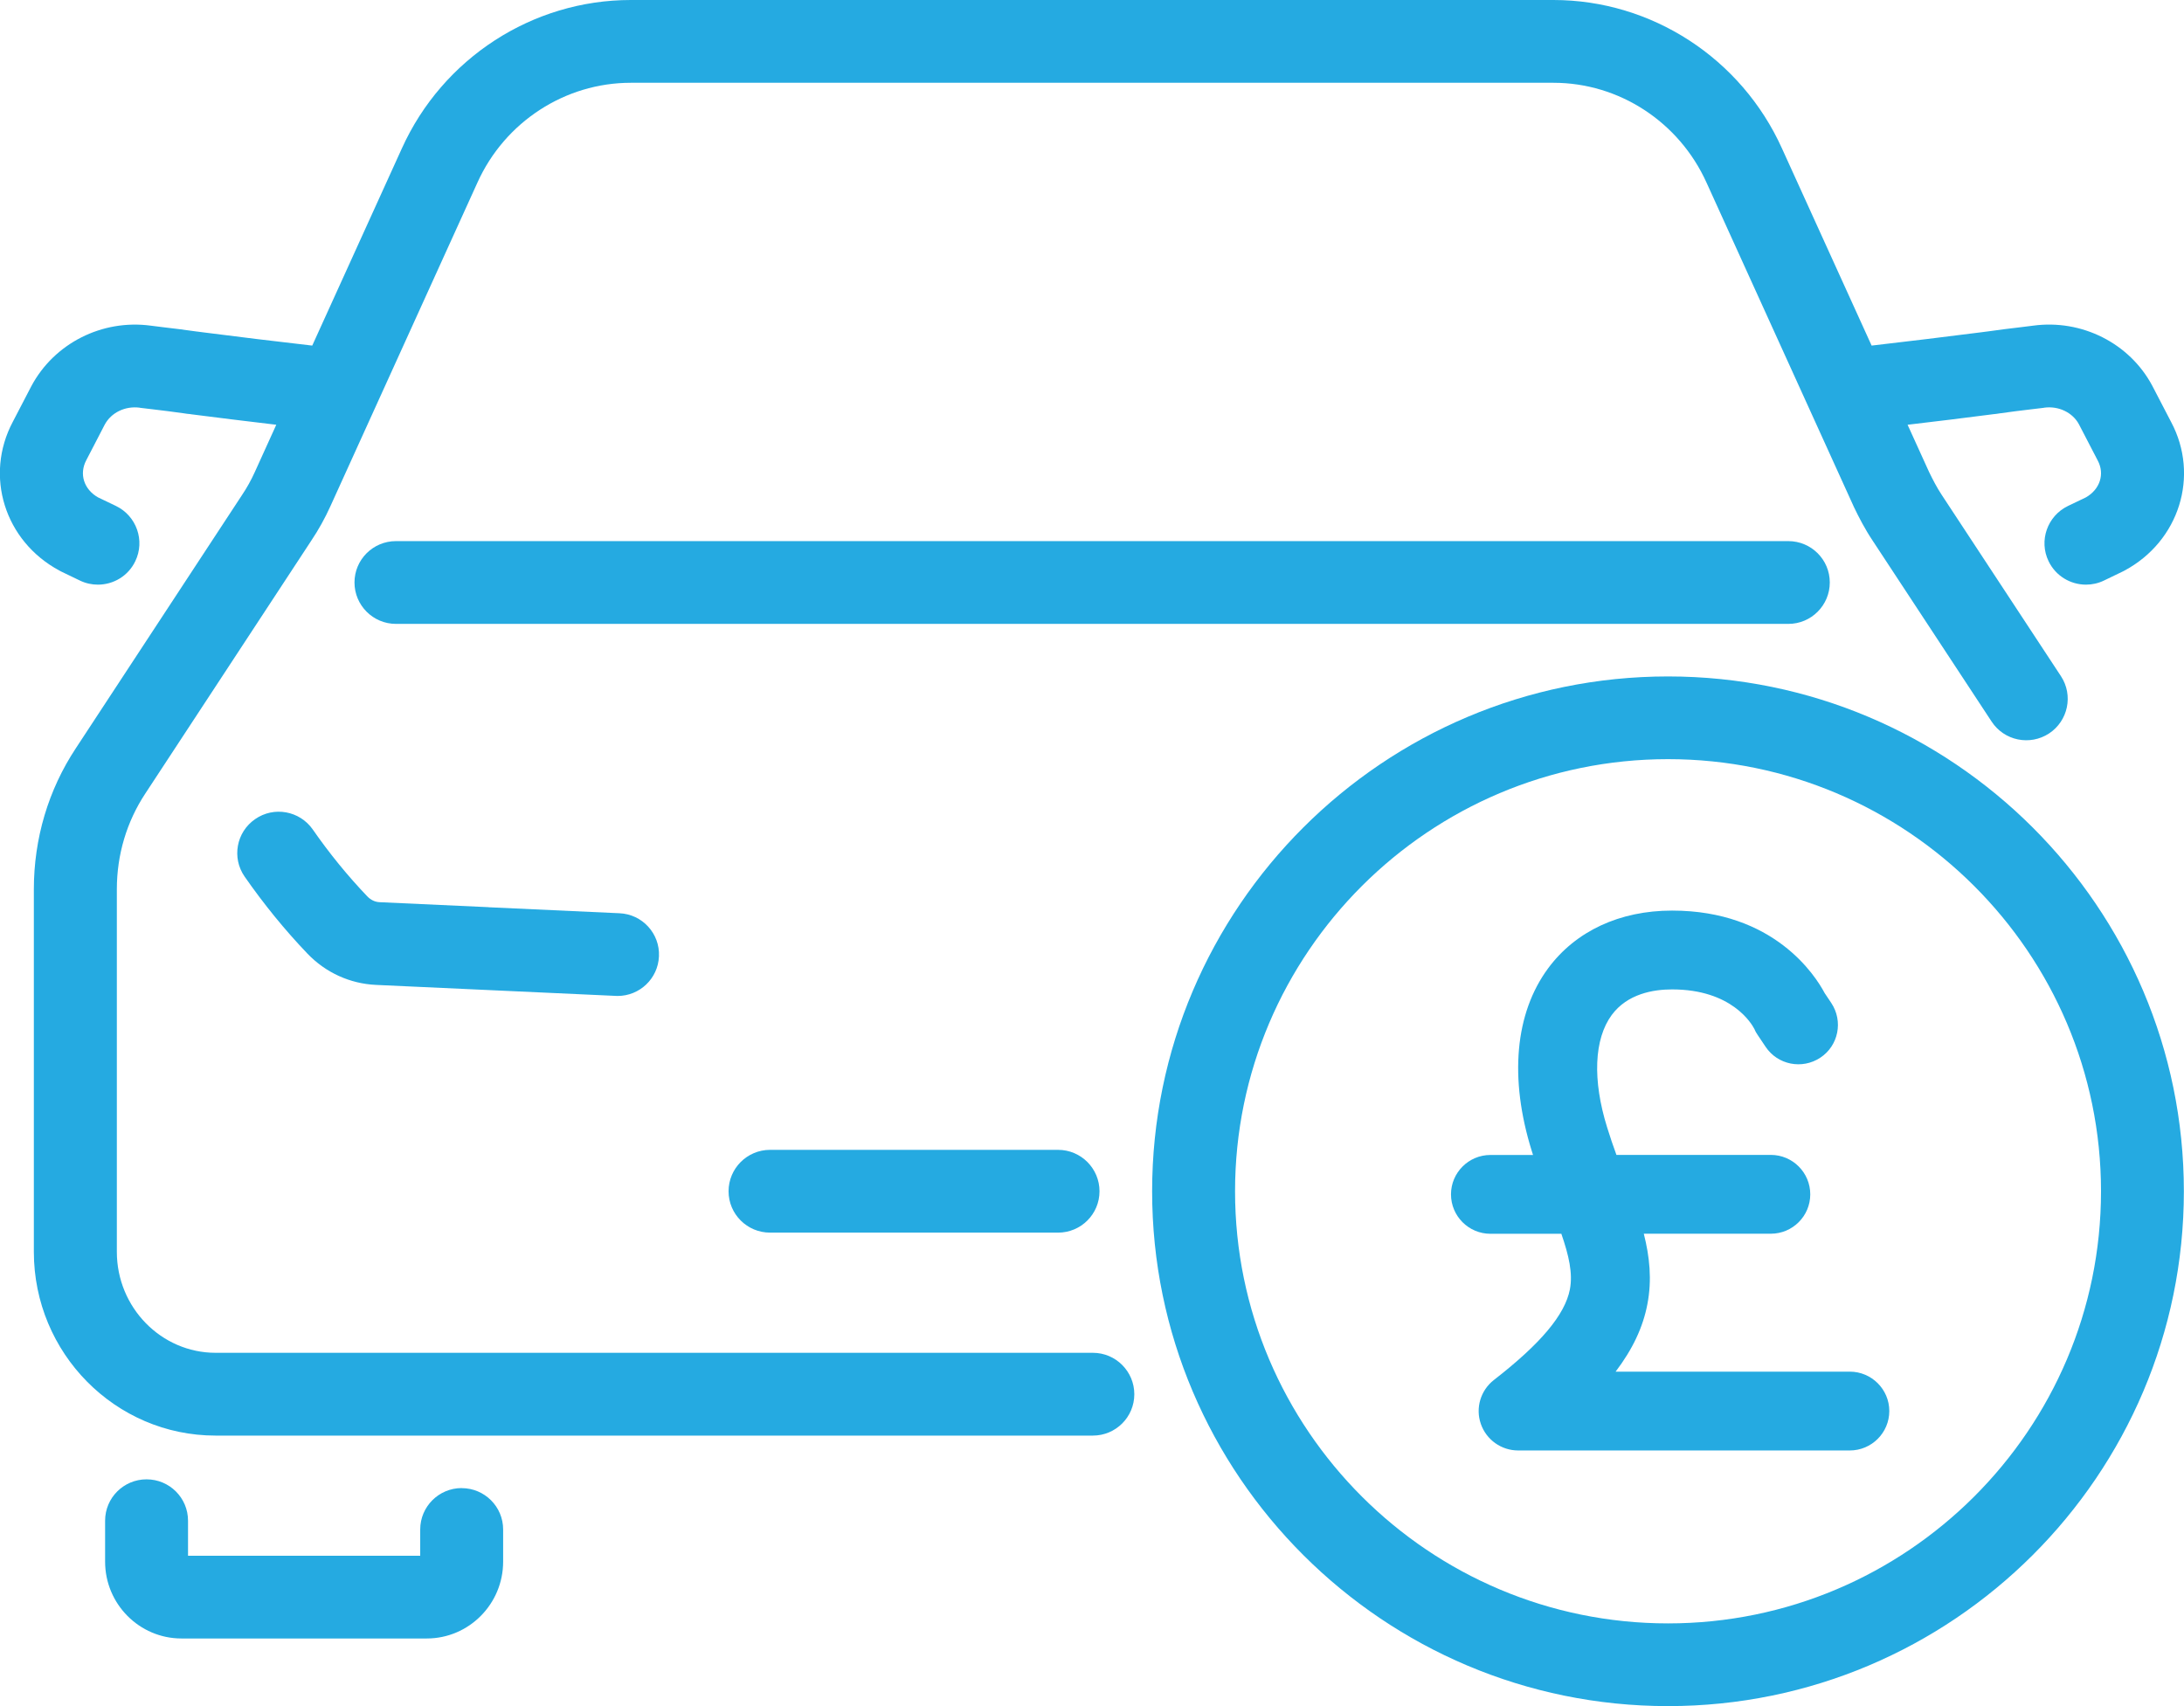 <svg width="32" height="25" viewBox="0 0 32 25" fill="none" xmlns="http://www.w3.org/2000/svg">
<g clip-path="url(#clip0_326_851)">
<path d="M24.44 9.912C20.272 9.912 16.881 13.296 16.881 17.456C16.881 21.616 20.272 25 24.44 25C28.608 25 31.998 21.616 31.998 17.456C31.998 13.296 28.608 9.912 24.44 9.912ZM24.44 23.788C20.942 23.788 18.096 20.948 18.096 17.456C18.096 13.965 20.942 11.124 24.44 11.124C27.938 11.124 30.784 13.965 30.784 17.456C30.784 20.948 27.938 23.788 24.44 23.788Z" fill="#25AAE1"/>
<path d="M16.015 19.823H3.16C2.362 19.823 1.712 19.159 1.712 18.343V13.03C1.712 12.526 1.856 12.041 2.129 11.628L4.559 7.925C4.668 7.763 4.762 7.592 4.841 7.418L6.996 2.674C7.397 1.786 8.279 1.213 9.242 1.213H22.762C23.723 1.213 24.602 1.786 25.004 2.676L27.159 7.419C27.161 7.423 27.163 7.427 27.165 7.432C27.236 7.58 27.325 7.753 27.438 7.922L29.181 10.573C29.365 10.854 29.741 10.931 30.022 10.748C30.302 10.564 30.381 10.188 30.197 9.908L28.451 7.253C28.379 7.145 28.315 7.02 28.263 6.912L27.95 6.224C28.37 6.175 28.808 6.121 29.201 6.07C29.206 6.069 29.21 6.069 29.215 6.068H29.22C29.238 6.066 29.266 6.063 29.3 6.057C29.458 6.034 29.611 6.016 29.759 5.998C29.822 5.991 29.884 5.983 29.944 5.976C29.946 5.976 29.949 5.975 29.951 5.974C30.163 5.945 30.369 6.045 30.461 6.218L30.736 6.748C30.842 6.946 30.768 7.171 30.563 7.288L30.3 7.414C29.998 7.56 29.87 7.922 30.016 8.224C30.121 8.441 30.338 8.567 30.564 8.567C30.652 8.567 30.742 8.548 30.827 8.507L31.105 8.373C31.113 8.369 31.122 8.365 31.13 8.36C31.931 7.929 32.23 6.971 31.812 6.185L31.536 5.654C31.204 5.029 30.502 4.675 29.789 4.772C29.733 4.779 29.674 4.786 29.613 4.794C29.462 4.812 29.291 4.832 29.114 4.858C29.111 4.858 29.107 4.859 29.104 4.859C29.082 4.862 29.06 4.864 29.036 4.868C28.528 4.933 27.943 5.004 27.423 5.064L26.11 2.176C25.514 0.854 24.199 0 22.761 0H9.242C7.801 0 6.485 0.854 5.888 2.175L4.575 5.064C4.056 5.005 3.471 4.933 2.962 4.868C2.938 4.864 2.915 4.862 2.894 4.859C2.89 4.859 2.887 4.858 2.883 4.858C2.707 4.832 2.536 4.812 2.384 4.794C2.324 4.787 2.265 4.779 2.209 4.772C1.496 4.676 0.794 5.03 0.459 5.659L0.188 6.18C-0.232 6.971 0.067 7.929 0.869 8.36C0.877 8.365 0.885 8.369 0.893 8.373L1.171 8.507C1.256 8.548 1.346 8.567 1.434 8.567C1.661 8.567 1.878 8.441 1.982 8.224C2.128 7.923 2.001 7.56 1.699 7.414L1.436 7.288C1.23 7.171 1.157 6.946 1.264 6.744L1.534 6.223C1.629 6.045 1.835 5.946 2.047 5.974C2.049 5.974 2.052 5.975 2.055 5.976C2.114 5.983 2.175 5.991 2.24 5.998C2.388 6.016 2.54 6.034 2.698 6.057C2.732 6.063 2.76 6.066 2.778 6.067H2.783C2.788 6.069 2.793 6.069 2.797 6.07C3.19 6.121 3.628 6.174 4.048 6.224L3.732 6.92C3.681 7.033 3.617 7.149 3.544 7.257L1.112 10.963C0.708 11.573 0.496 12.288 0.496 13.031V18.344C0.496 19.828 1.69 21.036 3.158 21.036H16.013C16.348 21.036 16.62 20.765 16.62 20.43C16.62 20.095 16.348 19.823 16.013 19.823L16.015 19.823Z" fill="#25AAE1"/>
<path d="M11.283 16.849C10.947 16.849 10.675 17.121 10.675 17.456C10.675 17.791 10.947 18.062 11.283 18.062H15.503C15.838 18.062 16.11 17.791 16.11 17.456C16.11 17.121 15.838 16.849 15.503 16.849H11.283Z" fill="#25AAE1"/>
<path d="M26.81 8.535C26.81 8.2 26.538 7.929 26.202 7.929H5.802C5.466 7.929 5.194 8.2 5.194 8.535C5.194 8.87 5.466 9.142 5.802 9.142H26.203C26.538 9.142 26.81 8.87 26.81 8.535H26.81Z" fill="#25AAE1"/>
<path d="M6.765 21.805C6.429 21.805 6.157 22.077 6.157 22.412V22.797H2.755V22.283C2.755 21.948 2.483 21.677 2.147 21.677C1.812 21.677 1.54 21.948 1.54 22.283V22.883C1.54 23.504 2.042 24.009 2.659 24.009H6.253C6.87 24.009 7.372 23.504 7.372 22.883V22.412C7.372 22.077 7.1 21.806 6.765 21.806V21.805Z" fill="#25AAE1"/>
<path d="M7.157 13.293C6.624 13.268 6.091 13.243 5.563 13.22C5.494 13.217 5.432 13.187 5.382 13.135C5.095 12.835 4.826 12.505 4.583 12.155C4.391 11.88 4.013 11.811 3.738 12.003C3.462 12.193 3.393 12.571 3.585 12.846C3.864 13.247 4.173 13.627 4.504 13.973C4.771 14.252 5.127 14.414 5.509 14.432C6.036 14.455 6.569 14.48 7.101 14.505C7.744 14.535 8.387 14.565 9.022 14.593C9.031 14.593 9.041 14.594 9.049 14.594C9.372 14.594 9.641 14.34 9.655 14.014C9.671 13.68 9.411 13.396 9.076 13.382C8.442 13.354 7.8 13.324 7.158 13.294L7.157 13.293Z" fill="#25AAE1"/>
<path d="M27.103 20.099H23.672C23.922 19.77 24.073 19.448 24.137 19.113C24.207 18.753 24.17 18.413 24.085 18.078H25.946C26.265 18.078 26.524 17.819 26.524 17.501C26.524 17.182 26.265 16.923 25.946 16.923H23.684C23.637 16.794 23.591 16.661 23.548 16.521C23.331 15.825 23.356 15.225 23.615 14.873C23.844 14.563 24.222 14.498 24.499 14.498C25.372 14.498 25.664 14.998 25.707 15.081C25.721 15.117 25.732 15.132 25.753 15.165L25.869 15.338C26.046 15.604 26.405 15.675 26.672 15.498C26.938 15.322 27.009 14.963 26.832 14.697L26.735 14.552C26.599 14.296 25.994 13.343 24.499 13.343C23.731 13.343 23.086 13.644 22.683 14.189C22.197 14.848 22.111 15.798 22.443 16.864C22.449 16.884 22.456 16.904 22.462 16.924H21.838C21.519 16.924 21.26 17.183 21.26 17.501C21.26 17.82 21.519 18.079 21.838 18.079H22.877C22.987 18.398 23.047 18.658 23.002 18.894C22.929 19.266 22.576 19.687 21.889 20.221C21.694 20.372 21.616 20.631 21.697 20.864C21.777 21.097 21.997 21.254 22.244 21.254H27.103C27.422 21.254 27.682 20.995 27.682 20.676C27.682 20.358 27.422 20.099 27.103 20.099H27.103Z" fill="#25AAE1"/>
</g>
<defs>
<clipPath id="clip0_326_851">
<rect width="32" height="25" fill="white"/>
</clipPath>
</defs>
</svg>
